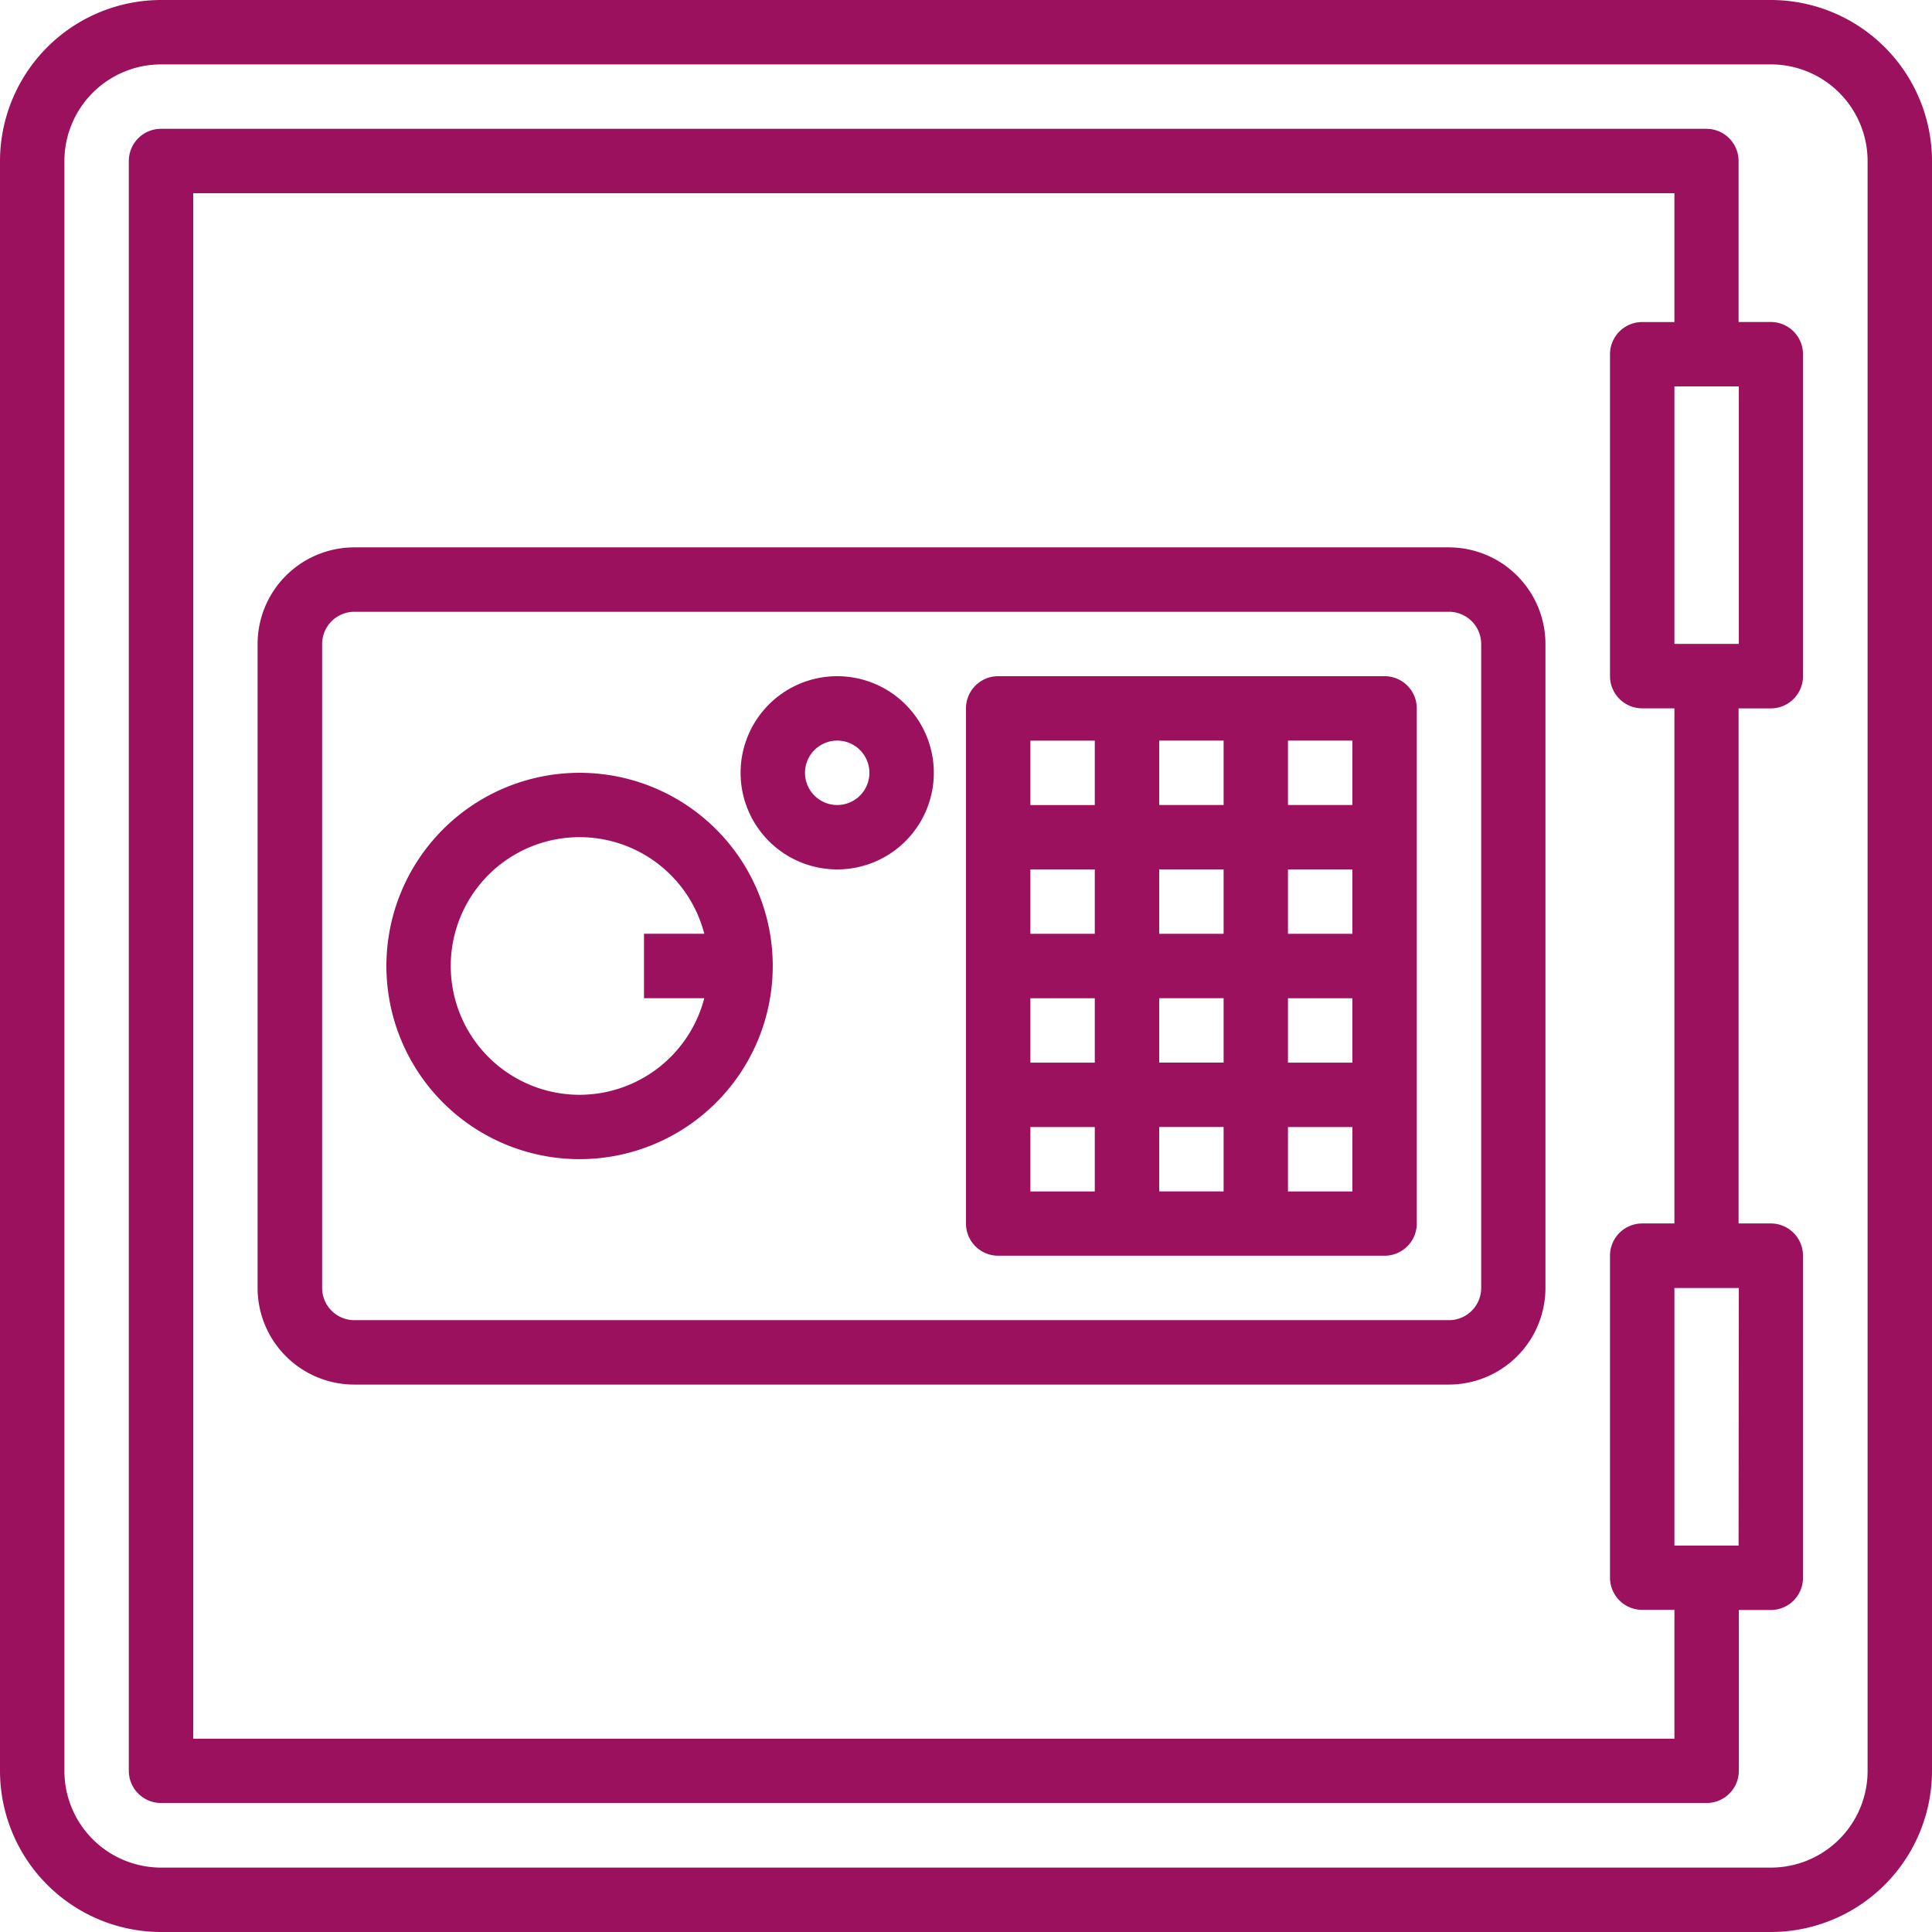 <svg xmlns="http://www.w3.org/2000/svg" width="39.535" height="39.535" viewBox="0 0 39.535 39.535"><defs><style>.a{fill:#9c115e;}</style></defs><g transform="translate(-16 -16)"><path class="a" d="M52.24,16H19.295A3.3,3.3,0,0,0,16,19.295V52.24a3.3,3.3,0,0,0,3.295,3.295H52.24a3.3,3.3,0,0,0,3.295-3.295V19.295A3.3,3.3,0,0,0,52.24,16Zm1.977,36.24a1.979,1.979,0,0,1-1.977,1.977H19.295a1.979,1.979,0,0,1-1.977-1.977V19.295a1.979,1.979,0,0,1,1.977-1.977H52.24a1.979,1.979,0,0,1,1.977,1.977Z"/><path class="a" d="M81.6,51.953h-.659V48.659A.659.659,0,0,0,80.287,48H48.659a.659.659,0,0,0-.659.659V81.6a.659.659,0,0,0,.659.659H80.287a.659.659,0,0,0,.659-.659V78.31H81.6a.659.659,0,0,0,.659-.659V71.062A.659.659,0,0,0,81.6,70.4h-.659V59.86H81.6a.659.659,0,0,0,.659-.659V52.612A.659.659,0,0,0,81.6,51.953Zm-.659,25.039H79.628V71.721h1.318ZM79.628,70.4h-.659a.659.659,0,0,0-.659.659v6.589a.659.659,0,0,0,.659.659h.659v2.636H49.318V49.318h30.31v2.636h-.659a.659.659,0,0,0-.659.659V59.2a.659.659,0,0,0,.659.659h.659Zm1.318-11.86H79.628V53.271h1.318Z" transform="translate(-29.364 -29.364)"/><path class="a" d="M104.38,152h-22.4A1.979,1.979,0,0,0,80,153.977v13.178a1.979,1.979,0,0,0,1.977,1.977h22.4a1.979,1.979,0,0,0,1.977-1.977V153.977A1.979,1.979,0,0,0,104.38,152Zm.659,15.155a.66.66,0,0,1-.659.659h-22.4a.66.66,0,0,1-.659-.659V153.977a.66.66,0,0,1,.659-.659h22.4a.66.66,0,0,1,.659.659Z" transform="translate(-58.729 -124.799)"/><path class="a" d="M115.953,208a3.953,3.953,0,1,0,3.953,3.953A3.953,3.953,0,0,0,115.953,208Zm0,6.589a2.636,2.636,0,1,1,2.552-3.295h-1.234v1.318h1.234a2.64,2.64,0,0,1-2.552,1.977Z" transform="translate(-88.093 -176.186)"/><path class="a" d="M264.566,184h-7.907a.659.659,0,0,0-.659.659V195.2a.659.659,0,0,0,.659.659h7.907a.659.659,0,0,0,.659-.659V184.659A.659.659,0,0,0,264.566,184Zm-.659,2.636h-1.318v-1.318h1.318Zm-3.953,5.271v-1.318h1.318v1.318Zm1.318,1.318v1.318h-1.318v-1.318Zm0-5.271v1.318h-1.318v-1.318Zm-1.318-1.318v-1.318h1.318v1.318Zm-1.318,2.636h-1.318v-1.318h1.318Zm0,1.318v1.318h-1.318v-1.318Zm3.953,0h1.318v1.318h-1.318Zm0-1.318v-1.318h1.318v1.318Zm-3.953-3.953v1.318h-1.318v-1.318Zm-1.318,7.907h1.318v1.318h-1.318Zm5.271,1.318v-1.318h1.318v1.318Z" transform="translate(-220.233 -154.163)"/><path class="a" d="M201.977,184a1.977,1.977,0,1,0,1.977,1.977A1.977,1.977,0,0,0,201.977,184Zm0,2.636a.659.659,0,1,1,.659-.659A.659.659,0,0,1,201.977,186.636Z" transform="translate(-168.845 -154.163)"/></g></svg>